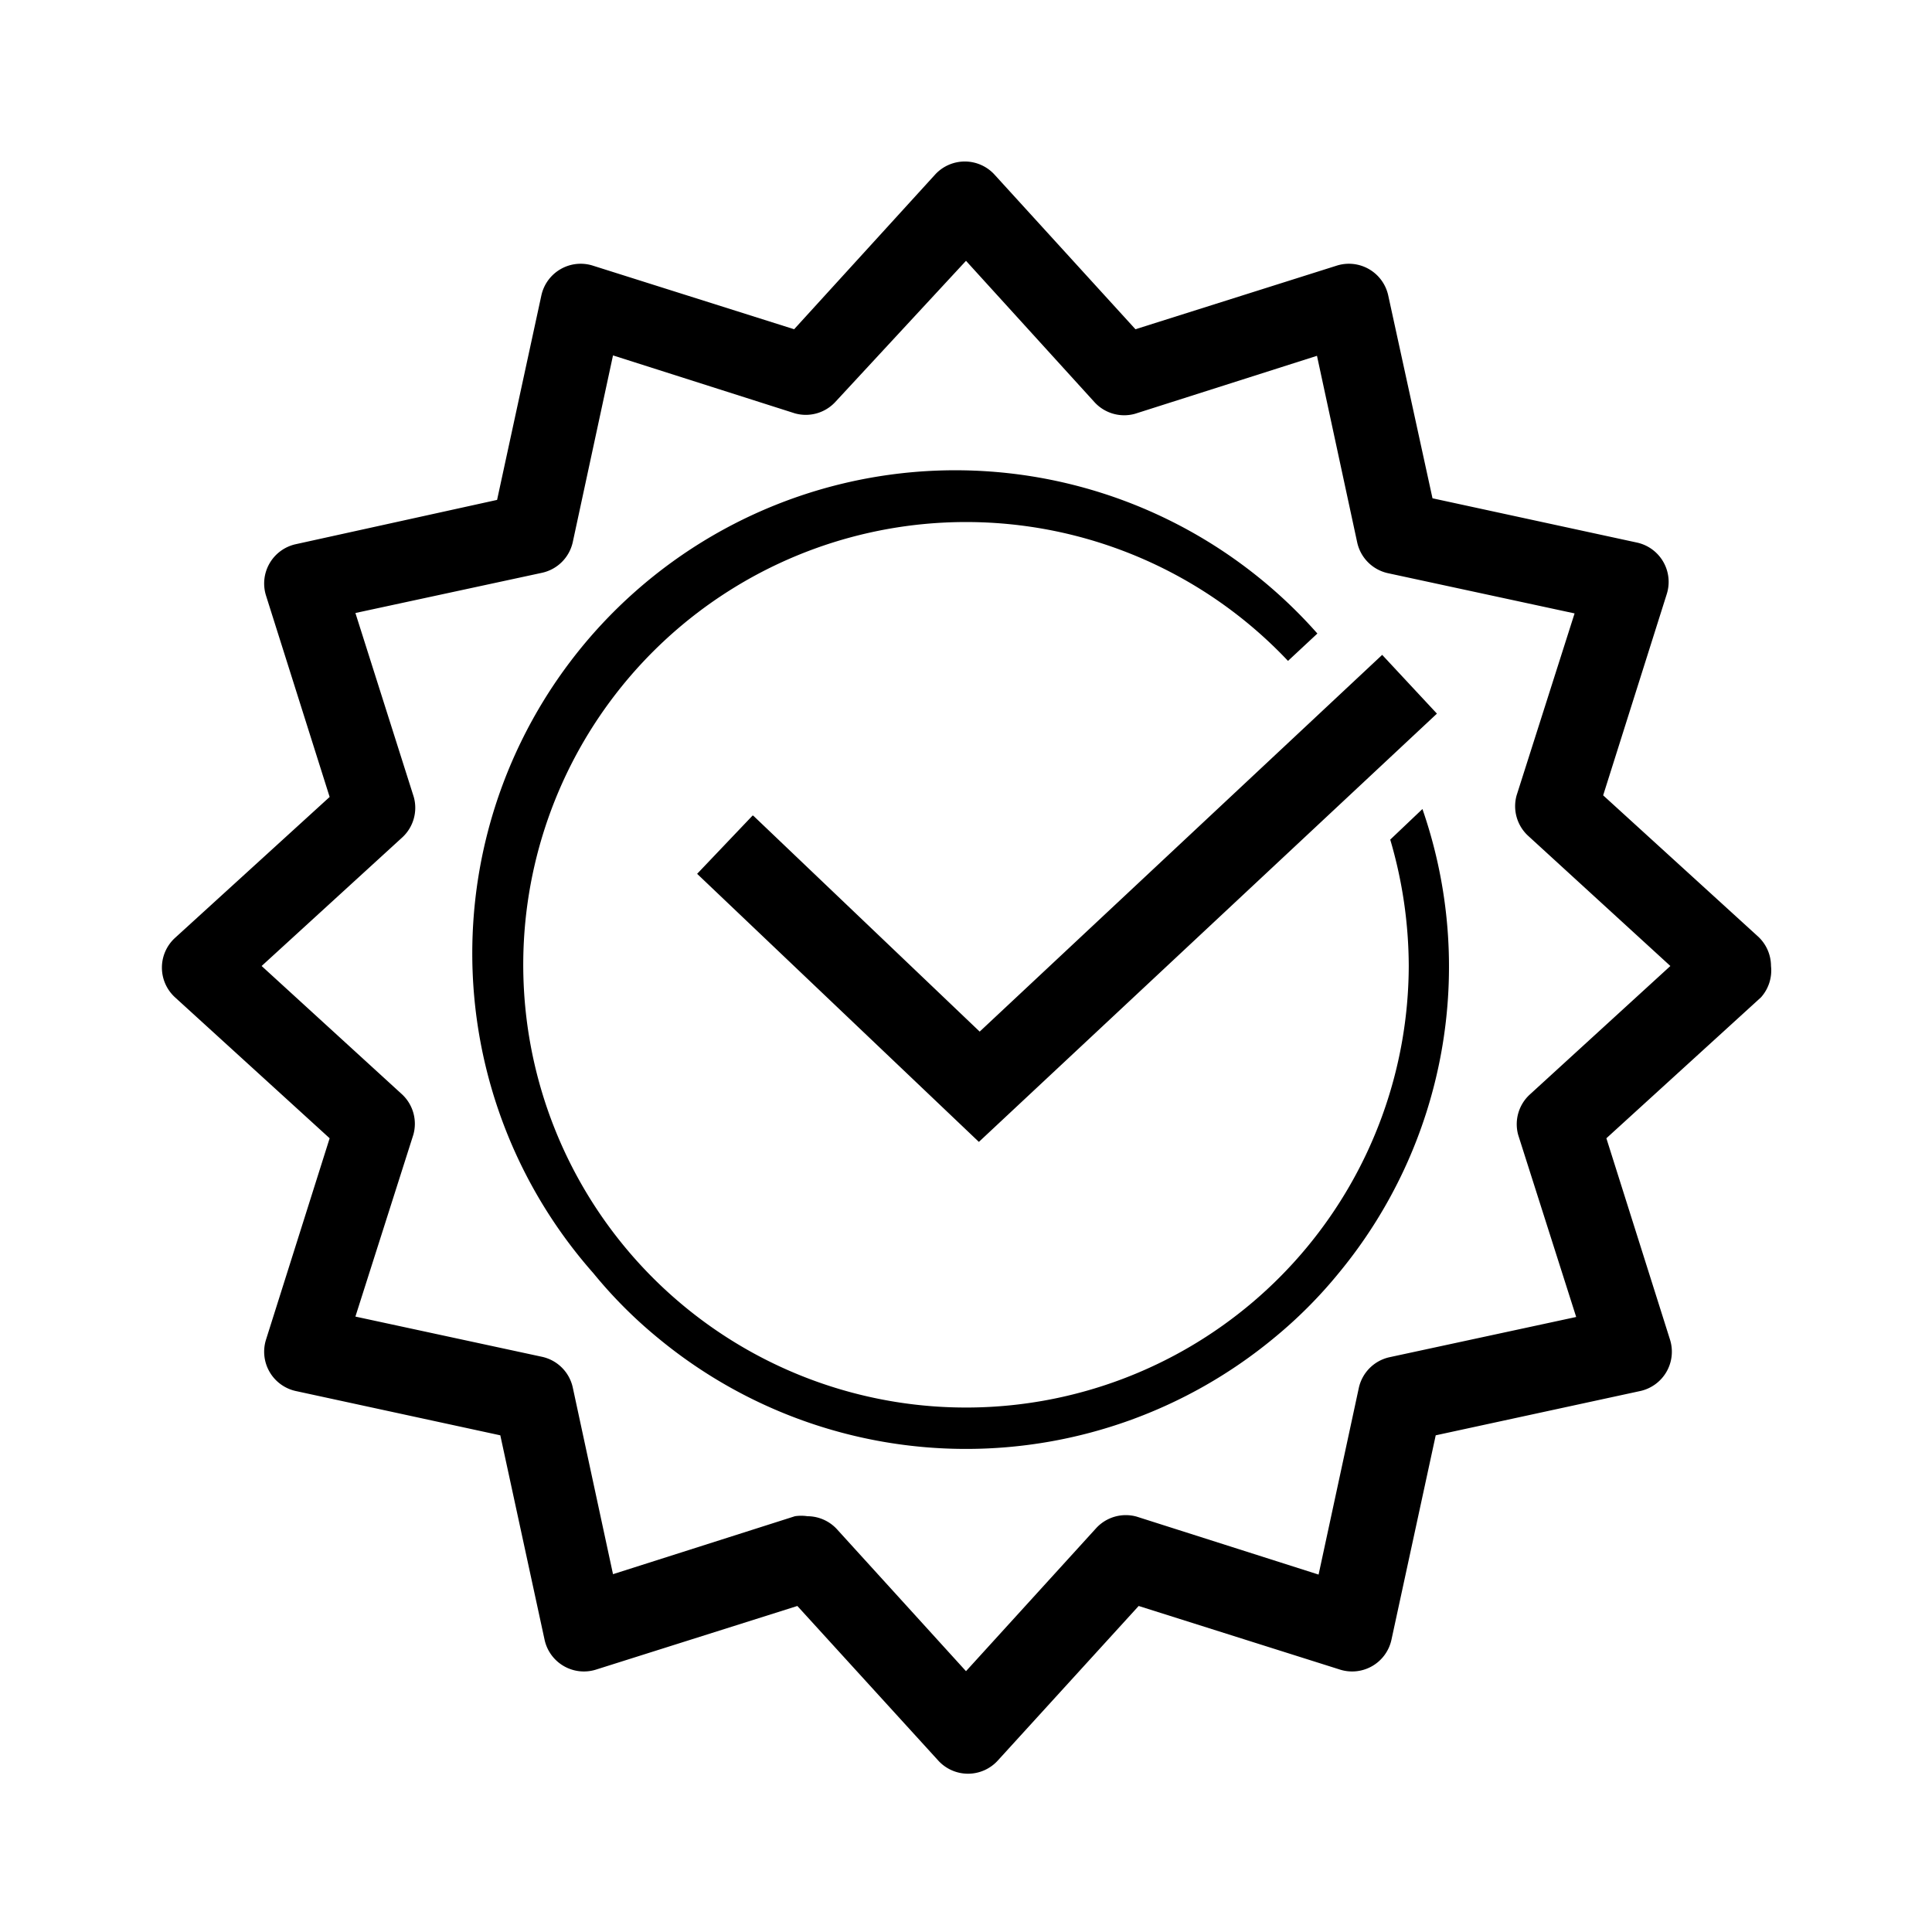 <svg xmlns="http://www.w3.org/2000/svg" viewBox="0 0 48 48" ><path d="M44 24a1 1 0 0 0-.33-.74l-3.84-3.5 1.58-5a1 1 0 0 0-.74-1.28l-5.08-1.1-1.1-5.04a1 1 0 0 0-1.28-.74l-5 1.58-3.5-3.84a1 1 0 0 0-1.48 0l-3.5 3.84-5-1.58a1 1 0 0 0-1.28.74l-1.1 5.08-5 1.1a1 1 0 0 0-.74 1.28l1.58 5-3.84 3.5a1 1 0 0 0 0 1.48l3.84 3.5-1.58 5a1 1 0 0 0 .74 1.28l5.08 1.1 1.1 5.08a1 1 0 0 0 1.28.74l5-1.58 3.5 3.84a1 1 0 0 0 1.48 0l3.5-3.84 5 1.58a1 1 0 0 0 1.28-.74l1.1-5.08 5.08-1.1a1 1 0 0 0 .74-1.28l-1.58-5 3.84-3.5A1 1 0 0 0 44 24zm-6 3.2a1 1 0 0 0-.28 1l1.44 4.52-4.64 1a1 1 0 0 0-.76.76l-1 4.64-4.52-1.44a1 1 0 0 0-1 .28L24 41.52 20.8 38a1 1 0 0 0-.74-.33 1.06 1.06 0 0 0-.31 0l-4.52 1.44-1-4.64a1 1 0 0 0-.76-.76l-4.64-1 1.44-4.52a1 1 0 0 0-.28-1L6.5 24l3.5-3.2a1 1 0 0 0 .28-1l-1.45-4.57 4.64-1a1 1 0 0 0 .76-.76l1-4.64 4.52 1.44a1 1 0 0 0 1-.28L24 6.48 27.2 10a1 1 0 0 0 1 .28l4.52-1.44 1 4.64a1 1 0 0 0 .76.76l4.64 1-1.44 4.52a1 1 0 0 0 .28 1L41.5 24zm-3.46-6.34A11.19 11.19 0 0 1 35 24a11 11 0 1 1-3-7.58l.73-.68a12.001 12.001 0 0 0-17.99 15.89 11.42 11.42 0 0 0 1.63 1.63 12 12 0 0 0 15.26 0 11.42 11.42 0 0 0 1.63-1.63 11.95 11.95 0 0 0 2.08-11.53zm-15.84-.6l-1.38 1.45 7 6.66L35.7 17.73l-1.36-1.46-10 9.36-5.62-5.36z"/></svg>